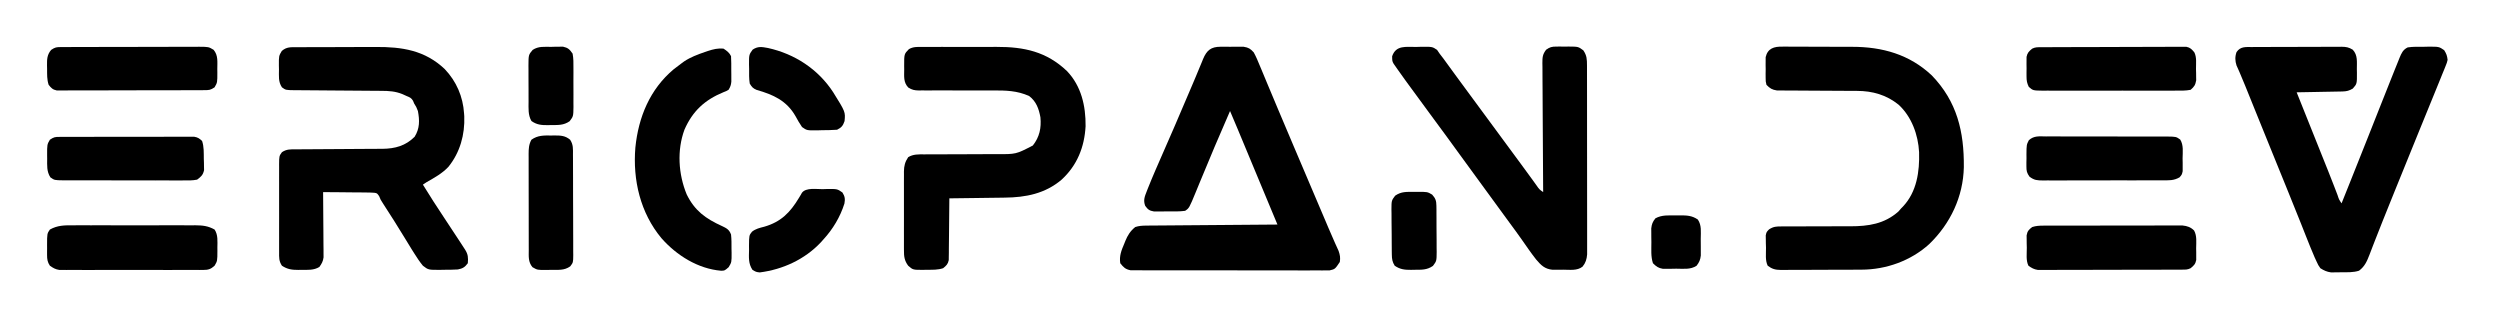 <?xml version="1.0" encoding="UTF-8"?>
<svg version="1.1" xmlns="http://www.w3.org/2000/svg" width="2004" height="252">
<path d="M0 0 C1.56 -0.013 1.56 -0.013 3.152 -0.026 C4.293 -0.025 5.434 -0.024 6.609 -0.023 C7.811 -0.03 9.013 -0.037 10.251 -0.043 C13.549 -0.059 16.846 -0.066 20.144 -0.067 C22.898 -0.069 25.651 -0.076 28.404 -0.083 C34.901 -0.1 41.398 -0.105 47.896 -0.103 C54.596 -0.102 61.295 -0.123 67.995 -0.155 C73.749 -0.181 79.503 -0.192 85.257 -0.19 C88.693 -0.19 92.128 -0.195 95.564 -0.217 C99.397 -0.24 103.23 -0.23 107.063 -0.218 C108.199 -0.23 109.336 -0.241 110.507 -0.252 C118.198 -0.191 118.198 -0.191 122.159 2.174 C125.999 6.624 125.149 12.108 125.153 17.705 C125.165 18.551 125.177 19.397 125.19 20.269 C125.209 28.399 125.209 28.399 122.965 32.267 C119.668 34.466 118.679 34.521 114.848 34.535 C113.79 34.543 112.731 34.552 111.64 34.561 C110.479 34.56 109.318 34.559 108.122 34.558 C106.287 34.568 106.287 34.568 104.416 34.578 C101.06 34.594 97.705 34.601 94.35 34.602 C91.549 34.604 88.748 34.611 85.948 34.618 C79.34 34.635 72.733 34.639 66.126 34.638 C59.309 34.637 52.492 34.658 45.675 34.69 C39.822 34.716 33.97 34.726 28.118 34.725 C24.622 34.725 21.127 34.73 17.631 34.751 C13.733 34.774 9.836 34.765 5.938 34.753 C4.779 34.765 3.62 34.776 2.426 34.787 C1.364 34.779 0.303 34.771 -0.79 34.762 C-2.173 34.764 -2.173 34.764 -3.583 34.765 C-6.815 34.109 -7.993 32.806 -10.035 30.267 C-11.462 25.986 -11.259 21.878 -11.285 17.392 C-11.305 16.494 -11.326 15.595 -11.347 14.67 C-11.376 9.737 -11.348 6.215 -8.035 2.267 C-4.756 0.082 -3.801 0.014 0 0 Z " fill="#000000" transform="translate(49.035,37.733)"/>
<path d="M0 0 C1.269 -0.007 1.269 -0.007 2.563 -0.015 C5.375 -0.03 8.186 -0.036 10.997 -0.042 C12.956 -0.048 14.915 -0.054 16.874 -0.059 C20.993 -0.07 25.113 -0.076 29.232 -0.079 C34.477 -0.085 39.722 -0.109 44.967 -0.137 C49.021 -0.156 53.076 -0.161 57.131 -0.162 C59.062 -0.165 60.993 -0.173 62.924 -0.187 C84.067 -0.321 102.399 2.422 118.345 17.552 C127.689 27.407 132.963 39.582 133.825 53.161 C133.904 54.228 133.904 54.228 133.985 55.317 C134.551 70.086 130.593 84.356 121.263 95.911 C116.274 101.219 110.093 104.586 103.825 108.161 C102.835 108.821 101.845 109.481 100.825 110.161 C106.43 119.263 112.17 128.253 118.126 137.129 C122.136 143.11 126.088 149.125 130.013 155.161 C130.578 156.028 131.143 156.896 131.725 157.789 C132.507 158.994 132.507 158.994 133.306 160.224 C133.769 160.936 134.232 161.649 134.709 162.384 C137.054 166.118 137.207 168.727 136.825 173.161 C134.468 176.36 132.646 177.438 128.825 178.161 C125.203 178.407 121.58 178.392 117.95 178.411 C116.969 178.432 115.988 178.452 114.978 178.474 C105.2 178.526 105.2 178.526 100.825 175.161 C98.209 172 96.012 168.629 93.825 165.161 C93.206 164.179 92.586 163.196 91.948 162.184 C89.97 159.001 88.02 155.802 86.075 152.599 C80.502 143.463 74.826 134.406 68.962 125.454 C66.825 122.161 66.825 122.161 65.798 119.5 C64.107 117.03 64.107 117.03 61.896 116.688 C59.295 116.483 56.735 116.443 54.126 116.454 C53.176 116.439 52.226 116.424 51.247 116.408 C48.21 116.365 45.175 116.357 42.138 116.349 C40.08 116.325 38.022 116.3 35.964 116.272 C30.918 116.209 25.872 116.177 20.825 116.161 C20.832 116.839 20.839 117.517 20.845 118.215 C20.912 125.272 20.957 132.328 20.99 139.385 C21.005 142.019 21.026 144.652 21.052 147.285 C21.088 151.071 21.105 154.856 21.118 158.642 C21.134 159.819 21.149 160.996 21.165 162.209 C21.165 163.31 21.166 164.411 21.166 165.545 C21.172 166.511 21.179 167.477 21.186 168.472 C20.755 171.681 19.71 173.551 17.825 176.161 C13.414 178.88 8.412 178.493 3.388 178.474 C2.554 178.49 1.721 178.506 0.862 178.522 C-4.219 178.526 -7.808 178.043 -12.175 175.161 C-14.67 171.418 -14.456 168.506 -14.434 164.173 C-14.437 163.36 -14.441 162.546 -14.444 161.709 C-14.453 159.017 -14.447 156.325 -14.44 153.634 C-14.442 151.764 -14.444 149.895 -14.446 148.025 C-14.449 144.106 -14.445 140.186 -14.436 136.266 C-14.424 131.241 -14.431 126.216 -14.443 121.191 C-14.45 117.33 -14.448 113.468 -14.442 109.607 C-14.441 107.754 -14.443 105.902 -14.447 104.049 C-14.452 101.459 -14.445 98.869 -14.434 96.279 C-14.438 95.512 -14.442 94.746 -14.446 93.956 C-14.392 87.224 -14.392 87.224 -12.175 84.161 C-8.453 81.68 -5.574 81.868 -1.266 81.874 C-0.058 81.864 -0.058 81.864 1.174 81.853 C2.924 81.84 4.674 81.831 6.424 81.826 C9.199 81.817 11.974 81.797 14.749 81.773 C20.649 81.725 26.55 81.692 32.45 81.661 C39.269 81.625 46.087 81.583 52.905 81.525 C55.628 81.505 58.352 81.497 61.075 81.489 C62.764 81.476 64.452 81.462 66.14 81.448 C67.263 81.45 67.263 81.45 68.408 81.451 C78.537 81.334 86.916 79.07 94.2 71.786 C98.349 65.084 98.236 58.691 96.825 51.161 C95.518 47.792 95.518 47.792 93.825 45.161 C93.516 44.419 93.206 43.676 92.888 42.911 C91.484 40.599 90.329 40.176 87.825 39.161 C86.691 38.646 85.556 38.13 84.388 37.599 C78.743 35.321 73.651 35.008 67.61 34.988 C66.797 34.981 65.983 34.974 65.145 34.967 C63.384 34.953 61.623 34.941 59.862 34.931 C57.076 34.915 54.289 34.892 51.503 34.866 C43.582 34.796 35.662 34.735 27.741 34.684 C22.892 34.653 18.042 34.611 13.193 34.564 C11.346 34.548 9.499 34.536 7.652 34.527 C5.071 34.515 2.491 34.491 -0.089 34.464 C-1.234 34.463 -1.234 34.463 -2.402 34.462 C-9.114 34.37 -9.114 34.37 -12.175 32.161 C-15.207 27.613 -14.543 23.137 -14.55 17.786 C-14.574 16.745 -14.599 15.703 -14.624 14.63 C-14.653 6.959 -14.653 6.959 -12.276 2.997 C-8.392 -0.396 -4.939 0.007 0 0 Z " fill="#000000" transform="translate(238.175,37.839)"/>
<path d="M0 0 C1.634 -0.049 1.634 -0.049 3.301 -0.1 C4.881 -0.11 4.881 -0.11 6.492 -0.121 C7.452 -0.135 8.413 -0.148 9.402 -0.162 C13.47 0.734 14.758 1.997 17.125 5.438 C17.86 9.262 17.826 13.022 17.789 16.906 C17.794 18.019 17.799 19.132 17.804 20.279 C17.807 22.629 17.798 24.98 17.777 27.33 C17.75 30.925 17.777 34.518 17.809 38.113 C17.805 40.398 17.799 42.684 17.789 44.969 C17.799 46.043 17.809 47.117 17.82 48.224 C17.703 55.663 17.703 55.663 14.771 59.592 C9.913 62.981 5.508 62.653 -0.188 62.688 C-1.03 62.708 -1.872 62.729 -2.74 62.75 C-7.822 62.782 -11.593 62.491 -15.875 59.438 C-18.684 54.626 -18.181 49.241 -18.176 43.844 C-18.18 42.819 -18.184 41.795 -18.189 40.74 C-18.194 38.578 -18.195 36.416 -18.191 34.254 C-18.188 30.949 -18.211 27.645 -18.236 24.34 C-18.239 22.237 -18.239 20.134 -18.238 18.031 C-18.247 17.045 -18.257 16.058 -18.266 15.042 C-18.208 6.367 -18.208 6.367 -14.875 2.438 C-10.226 -0.662 -5.47 0.029 0 0 Z " fill="#000000" transform="translate(441.875,37.562)"/>
<path d="M0 0 C21.441 4.733 40.214 16.99 52.25 35.461 C62.082 51.239 62.082 51.239 61.375 58.586 C60.094 62.348 58.87 63.776 55.375 65.523 C51.278 65.847 47.171 65.848 43.062 65.898 C41.35 65.955 41.35 65.955 39.604 66.012 C31.2 66.1 31.2 66.1 27.289 63.367 C25.372 60.52 23.654 57.69 22.062 54.648 C15.015 42.27 4.264 37.382 -9.059 33.613 C-12.096 32.323 -12.937 31.327 -14.625 28.523 C-15.269 24.568 -15.134 20.588 -15.125 16.586 C-15.153 15.501 -15.182 14.416 -15.211 13.299 C-15.23 5.357 -15.23 5.357 -12.285 1.301 C-8.029 -1.543 -4.892 -0.888 0 0 Z " fill="#000000" transform="translate(615.625,38.477)"/>
<path d="M0 0 C0.807 -0.005 1.614 -0.011 2.446 -0.016 C5.117 -0.029 7.787 -0.02 10.458 -0.01 C12.324 -0.012 14.19 -0.015 16.057 -0.019 C19.976 -0.023 23.895 -0.017 27.814 -0.003 C32.801 0.014 37.788 0.004 42.775 -0.014 C46.636 -0.025 50.496 -0.021 54.357 -0.013 C56.193 -0.011 58.03 -0.014 59.866 -0.021 C81.866 -0.087 99.837 3.742 116.215 19.326 C127.705 31.293 131.362 47.313 131.172 63.576 C130.265 80.283 124.391 94.965 111.965 106.388 C98.786 117.609 83.195 120.644 66.399 120.802 C65.124 120.822 63.85 120.841 62.536 120.861 C59.178 120.91 55.819 120.952 52.461 120.989 C49.021 121.029 45.582 121.08 42.143 121.13 C35.417 121.226 28.691 121.311 21.965 121.388 C21.962 122.031 21.958 122.673 21.954 123.335 C21.912 130.019 21.843 136.702 21.758 143.385 C21.73 145.88 21.708 148.375 21.694 150.87 C21.673 154.454 21.626 158.038 21.575 161.623 C21.573 163.298 21.573 163.298 21.571 165.007 C21.551 166.048 21.532 167.088 21.511 168.161 C21.498 169.533 21.498 169.533 21.484 170.933 C20.803 174.156 19.499 175.346 16.965 177.388 C12.684 178.815 8.576 178.613 4.09 178.638 C2.743 178.669 2.743 178.669 1.368 178.701 C-7.189 178.751 -7.189 178.751 -11.035 175.388 C-14.075 171.319 -14.467 167.871 -14.423 162.939 C-14.428 162.207 -14.433 161.474 -14.439 160.72 C-14.452 158.308 -14.443 155.897 -14.433 153.486 C-14.435 151.803 -14.438 150.121 -14.442 148.439 C-14.446 144.916 -14.44 141.393 -14.426 137.87 C-14.409 133.363 -14.419 128.856 -14.436 124.349 C-14.447 120.876 -14.444 117.402 -14.436 113.929 C-14.434 112.267 -14.437 110.606 -14.444 108.945 C-14.451 106.618 -14.44 104.293 -14.423 101.967 C-14.429 101.285 -14.435 100.604 -14.441 99.902 C-14.381 95.36 -13.582 92.165 -11.035 88.388 C-7.012 85.894 -2.7 86.107 1.902 86.133 C3.078 86.127 3.078 86.127 4.279 86.122 C5.977 86.115 7.676 86.112 9.374 86.114 C12.07 86.115 14.766 86.102 17.462 86.085 C25.125 86.039 32.788 86.014 40.451 86.007 C45.145 86.002 49.839 85.978 54.532 85.942 C56.313 85.932 58.094 85.93 59.875 85.935 C75.382 86.035 75.382 86.035 88.903 79.013 C94.257 72.199 95.784 64.959 94.965 56.388 C93.699 49.55 91.613 43.692 85.965 39.388 C76.448 35.021 67.003 34.833 56.743 34.902 C54.094 34.92 51.446 34.912 48.796 34.898 C43.186 34.873 37.576 34.878 31.965 34.888 C25.43 34.9 18.895 34.899 12.36 34.864 C9.756 34.857 7.152 34.874 4.548 34.891 C2.953 34.886 1.357 34.879 -0.238 34.871 C-0.957 34.882 -1.676 34.893 -2.417 34.905 C-5.965 34.862 -7.93 34.454 -10.959 32.546 C-14.991 28.355 -14.218 23.476 -14.222 18.013 C-14.234 17.162 -14.247 16.312 -14.259 15.435 C-14.282 5.68 -14.282 5.68 -10.459 1.782 C-7.043 -0.182 -3.834 -0.031 0 0 Z " fill="#000000" transform="translate(739.035,37.612)"/>
<path d="M0 0 C1.837 -0.008 1.837 -0.008 3.711 -0.016 C5.617 0.008 5.617 0.008 7.562 0.031 C8.834 0.016 10.105 0 11.414 -0.016 C12.639 -0.01 13.863 -0.005 15.125 0 C16.798 0.007 16.798 0.007 18.504 0.014 C22.484 0.687 23.824 1.533 26.562 4.531 C28.445 7.936 29.907 11.484 31.379 15.082 C31.828 16.147 32.277 17.212 32.739 18.309 C34.214 21.815 35.669 25.329 37.125 28.844 C38.155 31.3 39.185 33.756 40.218 36.211 C42.065 40.605 43.907 45 45.743 49.399 C49.956 59.493 54.239 69.558 58.534 79.618 C60.564 84.376 62.588 89.138 64.613 93.898 C65.425 95.807 66.237 97.716 67.049 99.624 C69.252 104.802 71.455 109.979 73.657 115.157 C75.479 119.439 77.301 123.721 79.122 128.003 C80.396 130.996 81.669 133.989 82.942 136.982 C83.338 137.912 83.734 138.842 84.142 139.801 C84.906 141.597 85.668 143.394 86.429 145.191 C88.072 149.064 89.729 152.927 91.462 156.761 C91.747 157.4 92.032 158.039 92.326 158.697 C93.066 160.347 93.818 161.992 94.571 163.636 C95.709 166.96 96.102 169.047 95.562 172.531 C91.735 178.255 91.735 178.255 87.369 179.284 C85.549 179.285 85.549 179.285 83.693 179.286 C83.014 179.295 82.336 179.304 81.636 179.313 C79.369 179.334 77.104 179.313 74.836 179.292 C73.208 179.298 71.58 179.307 69.952 179.319 C65.534 179.342 61.117 179.327 56.7 179.304 C52.076 179.285 47.453 179.297 42.83 179.303 C35.065 179.31 27.301 179.291 19.537 179.259 C10.561 179.221 1.586 179.223 -7.39 179.246 C-16.025 179.267 -24.66 179.259 -33.296 179.239 C-36.97 179.231 -40.645 179.233 -44.319 179.243 C-48.647 179.254 -52.973 179.24 -57.301 179.207 C-58.889 179.198 -60.477 179.199 -62.064 179.208 C-64.233 179.219 -66.399 179.2 -68.568 179.173 C-69.781 179.17 -70.994 179.167 -72.244 179.163 C-76.365 178.348 -77.866 176.79 -80.438 173.531 C-81.347 167.712 -79.493 163.163 -77.25 157.906 C-76.958 157.169 -76.666 156.432 -76.365 155.672 C-74.439 151.049 -72.409 147.755 -68.438 144.531 C-65.525 143.567 -62.835 143.397 -59.78 143.373 C-58.384 143.358 -58.384 143.358 -56.959 143.343 C-55.945 143.338 -54.931 143.332 -53.886 143.326 C-52.276 143.311 -52.276 143.311 -50.633 143.296 C-47.083 143.264 -43.534 143.24 -39.984 143.215 C-37.524 143.194 -35.063 143.173 -32.603 143.152 C-26.126 143.097 -19.648 143.047 -13.171 142.999 C-6.562 142.949 0.047 142.893 6.656 142.838 C19.625 142.73 32.594 142.629 45.562 142.531 C44.965 141.098 44.965 141.098 44.356 139.636 C42.482 135.139 40.608 130.642 38.734 126.145 C38.393 125.326 38.053 124.508 37.701 123.665 C33.409 113.365 29.118 103.063 24.828 92.762 C23.569 89.739 22.31 86.715 21.051 83.692 C20.204 81.658 19.357 79.624 18.51 77.59 C17.241 74.543 15.972 71.496 14.703 68.449 C14.141 67.098 14.141 67.098 13.567 65.719 C11.592 60.978 9.595 56.248 7.562 51.531 C-0.798 70.57 -8.884 89.71 -16.787 108.943 C-17.14 109.801 -17.494 110.659 -17.858 111.542 C-18.52 113.15 -19.18 114.758 -19.838 116.367 C-25.18 129.33 -25.18 129.33 -28.438 131.531 C-33.053 132.186 -37.718 131.994 -42.375 131.969 C-43.663 131.989 -44.952 132.009 -46.279 132.029 C-47.516 132.029 -48.753 132.028 -50.027 132.027 C-51.16 132.029 -52.293 132.031 -53.461 132.033 C-57.123 131.416 -58.267 130.511 -60.438 127.531 C-62.14 123.079 -60.881 120.131 -59.188 115.809 C-58.787 114.784 -58.787 114.784 -58.379 113.738 C-54.484 103.91 -50.195 94.238 -45.954 84.555 C-43.377 78.673 -40.814 72.786 -38.25 66.898 C-37.746 65.741 -37.241 64.584 -36.722 63.392 C-32.03 52.619 -27.423 41.811 -22.863 30.981 C-21.892 28.677 -20.917 26.375 -19.938 24.076 C-18.835 21.47 -17.755 18.86 -16.688 16.241 C-16.084 14.792 -15.48 13.343 -14.875 11.895 C-14.606 11.22 -14.337 10.545 -14.06 9.849 C-11.07 2.775 -7.681 0.031 0 0 Z " fill="#000000" transform="translate(978.438,37.469)"/>
<path d="M0 0 C1.237 -0.037 2.474 -0.075 3.748 -0.113 C12.829 -0.202 12.829 -0.202 16.641 2.359 C17.316 3.355 17.992 4.35 18.688 5.375 C19.705 6.702 20.725 8.027 21.746 9.352 C22.877 10.898 24.003 12.448 25.125 14 C26.374 15.711 27.622 17.422 28.871 19.133 C29.822 20.44 29.822 20.44 30.792 21.774 C33.741 25.82 36.715 29.847 39.688 33.875 C40.854 35.458 42.021 37.042 43.188 38.625 C43.765 39.409 44.343 40.193 44.938 41 C51.354 49.708 57.771 58.417 64.188 67.125 C65.054 68.301 65.054 68.301 65.938 69.501 C67.102 71.081 68.267 72.661 69.431 74.241 C72.384 78.25 75.338 82.258 78.293 86.266 C78.887 87.071 79.481 87.877 80.093 88.708 C81.269 90.303 82.445 91.897 83.622 93.492 C86.411 97.272 89.189 101.06 91.941 104.867 C92.448 105.566 92.955 106.265 93.478 106.985 C94.426 108.295 95.372 109.606 96.313 110.921 C98.546 114.148 98.546 114.148 101.688 116.375 C101.683 115.808 101.678 115.24 101.674 114.655 C101.563 100.842 101.481 87.03 101.428 73.216 C101.402 66.536 101.367 59.856 101.31 53.177 C101.256 46.732 101.226 40.287 101.213 33.842 C101.204 31.381 101.186 28.921 101.159 26.46 C101.123 23.017 101.118 19.575 101.12 16.132 C101.102 15.112 101.084 14.092 101.065 13.041 C101.1 8.313 101.133 6.108 104.055 2.243 C107.065 0.107 108.591 -0.267 112.25 -0.289 C113.294 -0.296 114.338 -0.302 115.414 -0.309 C116.494 -0.289 117.575 -0.27 118.688 -0.25 C120.308 -0.279 120.308 -0.279 121.961 -0.309 C129.827 -0.26 129.827 -0.26 133.875 2.727 C136.707 6.865 136.814 9.906 136.821 14.814 C136.823 15.471 136.826 16.127 136.828 16.804 C136.834 19.008 136.834 21.212 136.833 23.416 C136.836 24.994 136.839 26.573 136.843 28.151 C136.852 32.442 136.854 36.734 136.855 41.025 C136.856 44.606 136.859 48.187 136.863 51.768 C136.871 60.217 136.874 68.665 136.873 77.113 C136.872 85.831 136.883 94.549 136.899 103.266 C136.912 110.748 136.917 118.23 136.916 125.712 C136.916 130.182 136.919 134.652 136.93 139.122 C136.939 143.326 136.939 147.53 136.932 151.734 C136.931 153.276 136.933 154.819 136.939 156.362 C136.947 158.469 136.942 160.575 136.935 162.682 C136.935 163.86 136.936 165.039 136.936 166.254 C136.624 170.171 135.754 173.077 133.25 176.125 C128.959 179.558 123 178.559 117.812 178.562 C116.819 178.575 115.825 178.587 114.801 178.6 C113.838 178.602 112.875 178.603 111.883 178.605 C111.006 178.61 110.13 178.614 109.227 178.618 C102.912 178.014 99.971 174.976 96.035 170.363 C92.135 165.399 88.56 160.216 84.957 155.035 C81.637 150.274 78.206 145.6 74.75 140.938 C70.189 134.778 65.664 128.596 61.188 122.375 C56.727 116.178 52.225 110.015 47.688 103.875 C43.15 97.735 38.648 91.571 34.188 85.375 C27.428 75.987 20.563 66.678 13.688 57.375 C6.654 47.858 -0.369 38.334 -7.312 28.75 C-7.828 28.04 -8.344 27.331 -8.875 26.599 C-10.368 24.534 -11.843 22.457 -13.312 20.375 C-13.875 19.588 -14.438 18.8 -15.017 17.989 C-15.842 16.803 -15.842 16.803 -16.684 15.594 C-17.437 14.522 -17.437 14.522 -18.205 13.428 C-19.312 11.375 -19.312 11.375 -19.375 7.5 C-16.266 -1.646 -8.25 0.094 0 0 Z " fill="#000000" transform="translate(1135.312,37.625)"/>
<path d="M0 0 C0.759 -0.006 1.517 -0.011 2.299 -0.017 C4.802 -0.029 7.304 -0.004 9.807 0.021 C11.56 0.023 13.313 0.023 15.066 0.021 C18.744 0.023 22.421 0.042 26.099 0.073 C30.775 0.113 35.451 0.117 40.128 0.11 C43.753 0.107 47.378 0.119 51.003 0.136 C52.724 0.143 54.446 0.146 56.168 0.145 C80.223 0.163 101.907 6.205 119.838 23.057 C140.077 43.999 145.791 68.131 145.522 96.654 C145.012 120.273 134.738 141.917 117.8 158.263 C103.029 171.677 83.251 178.745 63.435 178.776 C62.682 178.781 61.928 178.786 61.151 178.791 C58.681 178.806 56.211 178.813 53.74 178.818 C52.893 178.821 52.045 178.824 51.171 178.827 C46.691 178.842 42.212 178.851 37.732 178.855 C33.111 178.861 28.49 178.885 23.869 178.913 C20.307 178.932 16.745 178.937 13.183 178.939 C11.479 178.942 9.775 178.95 8.071 178.963 C5.689 178.98 3.309 178.978 0.927 178.972 C0.227 178.981 -0.473 178.99 -1.195 179 C-5.522 178.963 -8.244 178.262 -11.689 175.615 C-13.804 171.386 -13.007 165.887 -13.064 161.24 C-13.102 160.09 -13.139 158.941 -13.177 157.756 C-13.189 156.65 -13.201 155.544 -13.213 154.404 C-13.242 152.884 -13.242 152.884 -13.273 151.333 C-12.689 148.615 -12.689 148.615 -10.606 146.477 C-6.957 144.148 -4.753 144.116 -0.443 144.117 C0.268 144.111 0.98 144.106 1.713 144.1 C3.252 144.091 4.792 144.091 6.332 144.099 C8.781 144.111 11.229 144.1 13.678 144.083 C18.007 144.056 22.335 144.05 26.664 144.052 C33.562 144.054 40.46 144.04 47.358 143.996 C49.75 143.987 52.14 143.995 54.531 144.005 C69.04 143.986 81.824 142.137 93.061 132.178 C93.803 131.332 94.546 130.486 95.311 129.615 C95.79 129.127 96.27 128.638 96.764 128.135 C107.843 116.357 110.101 100.121 109.658 84.6 C108.917 70.698 103.71 56.241 93.311 46.615 C83.488 38.641 72.333 35.507 59.824 35.473 C59.1 35.47 58.375 35.466 57.629 35.463 C56.066 35.456 54.503 35.45 52.94 35.447 C50.463 35.439 47.988 35.424 45.511 35.405 C38.475 35.353 31.439 35.305 24.402 35.289 C20.089 35.279 15.777 35.25 11.465 35.208 C9.825 35.196 8.186 35.191 6.546 35.193 C4.253 35.195 1.961 35.173 -0.332 35.145 C-1.635 35.139 -2.938 35.134 -4.281 35.127 C-8.243 34.532 -9.915 33.46 -12.689 30.615 C-13.336 27.946 -13.336 27.946 -13.353 24.932 C-13.36 23.839 -13.366 22.747 -13.373 21.621 C-13.353 20.485 -13.334 19.348 -13.314 18.178 C-13.334 17.045 -13.353 15.913 -13.373 14.746 C-13.366 13.652 -13.36 12.559 -13.353 11.432 C-13.348 10.436 -13.342 9.44 -13.336 8.414 C-11.698 1.329 -6.54 -0.123 0 0 Z " fill="#000000" transform="translate(1428.689,37.385)"/>
<path d="M0 0 C1.04 -0.007 2.081 -0.014 3.152 -0.022 C4.299 -0.024 5.445 -0.027 6.625 -0.03 C7.829 -0.036 9.032 -0.043 10.272 -0.05 C13.578 -0.066 16.883 -0.078 20.189 -0.086 C22.254 -0.091 24.319 -0.097 26.383 -0.103 C32.842 -0.123 39.3 -0.137 45.759 -0.145 C53.218 -0.155 60.676 -0.181 68.134 -0.222 C73.898 -0.252 79.661 -0.267 85.424 -0.27 C88.867 -0.272 92.31 -0.281 95.753 -0.306 C99.593 -0.334 103.433 -0.33 107.274 -0.323 C108.416 -0.336 109.558 -0.348 110.734 -0.362 C111.78 -0.355 112.826 -0.348 113.904 -0.341 C114.812 -0.343 115.72 -0.345 116.656 -0.348 C119.845 0.304 121.029 1.679 123.079 4.147 C125.066 8.121 124.351 13.09 124.391 17.46 C124.42 18.506 124.449 19.552 124.479 20.63 C124.488 21.642 124.496 22.655 124.505 23.698 C124.527 25.085 124.527 25.085 124.549 26.5 C123.874 30.302 123.027 31.576 120.079 34.147 C116.076 34.928 112.097 34.829 108.03 34.794 C106.797 34.803 105.564 34.812 104.294 34.821 C100.916 34.839 97.539 34.835 94.16 34.819 C90.624 34.806 87.088 34.818 83.551 34.826 C77.613 34.835 71.675 34.823 65.737 34.799 C58.872 34.772 52.009 34.781 45.144 34.808 C39.249 34.831 33.355 34.834 27.46 34.821 C23.94 34.813 20.42 34.812 16.899 34.829 C12.975 34.846 9.052 34.822 5.128 34.794 C3.961 34.804 2.794 34.814 1.592 34.825 C-6.263 34.721 -6.263 34.721 -9.642 31.776 C-11.084 28.813 -11.437 26.837 -11.452 23.55 C-11.458 22.501 -11.463 21.452 -11.468 20.372 C-11.453 19.287 -11.437 18.202 -11.421 17.085 C-11.437 15.996 -11.452 14.907 -11.468 13.786 C-11.463 12.738 -11.458 11.691 -11.452 10.612 C-11.448 9.659 -11.443 8.707 -11.439 7.725 C-10.777 4.43 -9.481 3.254 -6.921 1.147 C-4.44 -0.094 -2.777 0.013 0 0 Z " fill="#000000" transform="translate(1635.921,37.853)"/>
<path d="M0 0 C0.831 -0.007 1.662 -0.013 2.519 -0.02 C5.271 -0.039 8.022 -0.043 10.774 -0.045 C12.686 -0.052 14.598 -0.059 16.51 -0.066 C20.519 -0.078 24.529 -0.081 28.539 -0.08 C33.676 -0.08 38.813 -0.107 43.95 -0.142 C47.9 -0.164 51.849 -0.168 55.799 -0.167 C57.693 -0.169 59.587 -0.178 61.48 -0.194 C64.131 -0.213 66.78 -0.207 69.43 -0.195 C70.211 -0.207 70.993 -0.218 71.798 -0.229 C75.485 -0.187 77.649 0.169 80.808 2.133 C84.952 6.523 84.064 11.98 84.094 17.666 C84.115 18.612 84.135 19.558 84.157 20.533 C84.207 29.488 84.207 29.488 80.844 33.291 C78.025 34.976 75.895 35.549 72.626 35.609 C71.396 35.639 71.396 35.639 70.14 35.67 C68.826 35.687 68.826 35.687 67.485 35.705 C66.58 35.724 65.676 35.743 64.744 35.763 C61.861 35.823 58.978 35.869 56.094 35.916 C54.137 35.954 52.18 35.993 50.223 36.033 C45.43 36.129 40.637 36.213 35.844 36.291 C36.179 37.128 36.515 37.965 36.86 38.827 C40.052 46.797 43.243 54.768 46.434 62.739 C48.073 66.834 49.713 70.93 51.353 75.025 C52.943 78.993 54.531 82.962 56.119 86.93 C56.719 88.428 57.318 89.926 57.919 91.424 C58.773 93.556 59.626 95.688 60.479 97.821 C60.889 98.845 60.889 98.845 61.307 99.89 C62.823 103.692 64.317 107.503 65.79 111.322 C66.11 112.153 66.431 112.983 66.761 113.838 C67.381 115.448 67.999 117.059 68.614 118.671 C69.779 122.248 69.779 122.248 71.844 125.291 C73.992 119.937 76.137 114.583 78.282 109.228 C78.623 108.376 78.964 107.524 79.316 106.647 C84.021 94.894 88.704 83.133 93.365 71.362 C94.194 69.269 95.023 67.176 95.852 65.083 C99.162 56.729 99.162 56.729 102.467 48.373 C105.467 40.779 108.479 33.19 111.515 25.611 C112.371 23.472 113.225 21.331 114.076 19.189 C115.153 16.484 116.246 13.787 117.344 11.091 C117.646 10.326 117.948 9.56 118.26 8.772 C119.84 4.952 121.034 2.136 124.844 0.291 C129.132 -0.362 133.449 -0.219 137.782 -0.209 C139.552 -0.252 139.552 -0.252 141.358 -0.295 C149.956 -0.315 149.956 -0.315 154.098 2.509 C155.883 5.353 156.48 6.992 156.844 10.291 C156.265 12.651 156.265 12.651 155.239 15.181 C154.646 16.669 154.646 16.669 154.041 18.188 C153.584 19.294 153.127 20.401 152.657 21.541 C152.17 22.748 151.684 23.956 151.183 25.2 C149.747 28.762 148.293 32.316 146.836 35.869 C145.424 39.317 144.018 42.769 142.613 46.22 C139.758 53.227 136.9 60.232 134.035 67.234 C127.762 82.565 121.535 97.913 115.338 113.275 C113.857 116.946 112.374 120.616 110.891 124.286 C106.846 134.302 102.811 144.32 98.899 154.388 C98.34 155.818 97.782 157.247 97.223 158.677 C96.26 161.141 95.315 163.611 94.379 166.086 C92.258 171.529 90.591 175.742 85.844 179.291 C81.173 180.806 76.329 180.514 71.469 180.541 C70.069 180.571 70.069 180.571 68.641 180.603 C67.731 180.608 66.821 180.613 65.883 180.619 C65.06 180.628 64.237 180.637 63.39 180.647 C59.999 180.172 57.74 179.117 54.844 177.291 C53.137 174.845 53.137 174.845 51.809 171.943 C51.313 170.868 50.816 169.792 50.305 168.685 C47.906 163.11 45.616 157.505 43.407 151.853 C42.629 149.883 41.849 147.914 41.068 145.944 C40.519 144.558 39.97 143.171 39.422 141.784 C36.134 133.474 32.77 125.195 29.407 116.916 C28.764 115.332 28.121 113.748 27.479 112.165 C24.521 104.876 21.559 97.589 18.598 90.302 C18.338 89.663 18.079 89.024 17.811 88.366 C16.253 84.532 16.253 84.532 14.695 80.699 C11.266 72.263 7.844 63.823 4.43 55.38 C4.05 54.441 3.67 53.502 3.279 52.534 C1.407 47.907 -0.463 43.279 -2.333 38.651 C-2.68 37.794 -3.026 36.937 -3.383 36.054 C-4.057 34.388 -4.729 32.722 -5.4 31.056 C-6.813 27.553 -8.241 24.061 -9.765 20.605 C-10.224 19.558 -10.683 18.51 -11.156 17.431 C-11.548 16.565 -11.94 15.699 -12.343 14.807 C-13.546 11.082 -13.677 7.735 -12.343 4.041 C-9.214 -0.571 -4.988 -0.006 0 0 Z " fill="#000000" transform="translate(1805.156,37.709)"/>
<path d="M0 0 C2.7 1.8 4.542 3.084 6 6 C6.242 9.786 6.185 13.582 6.188 17.375 C6.2 18.429 6.212 19.484 6.225 20.57 C6.227 21.586 6.228 22.602 6.23 23.648 C6.235 24.578 6.239 25.508 6.243 26.466 C5.987 29.138 5.431 30.745 4 33 C2.188 34.055 2.188 34.055 0 34.875 C-14.999 41.048 -24.743 49.935 -31.312 64.875 C-37.447 81.487 -36.224 100.652 -29.543 116.855 C-23.123 129.94 -14.31 136.266 -1.459 142.11 C2.399 143.922 4.525 144.968 6 149 C6.444 152.801 6.37 156.613 6.375 160.438 C6.399 161.475 6.424 162.512 6.449 163.58 C6.479 171.203 6.479 171.203 4.102 175.16 C0.867 177.992 0.867 177.992 -1.996 178.02 C-20.537 176.447 -37.61 165.738 -49.758 151.965 C-66.733 131.59 -72.853 105.323 -70.688 79.234 C-68.219 54.849 -59.03 32.51 -39.938 16.5 C-37.981 14.971 -36.003 13.468 -34 12 C-33.225 11.428 -32.451 10.855 -31.652 10.266 C-26.375 6.754 -20.713 4.661 -14.75 2.625 C-13.981 2.362 -13.212 2.098 -12.419 1.827 C-8.185 0.46 -4.502 -0.482 0 0 Z " fill="#000000" transform="translate(580,39)"/>
<path d="M0 0 C0.885 -0.012 1.77 -0.023 2.682 -0.035 C7.554 -0.013 11.034 0.133 14.938 3.375 C17.593 7.358 17.233 10.839 17.228 15.465 C17.235 16.395 17.241 17.325 17.248 18.284 C17.267 21.365 17.271 24.446 17.273 27.527 C17.28 29.666 17.287 31.804 17.294 33.943 C17.306 38.428 17.309 42.912 17.308 47.397 C17.308 53.149 17.335 58.9 17.37 64.651 C17.392 69.069 17.396 73.486 17.395 77.903 C17.397 80.024 17.406 82.144 17.422 84.265 C17.441 87.229 17.435 90.192 17.423 93.156 C17.435 94.035 17.446 94.913 17.457 95.818 C17.396 101.771 17.396 101.771 15.032 104.889 C10.207 108.313 5.382 107.635 -0.375 107.688 C-1.944 107.731 -1.944 107.731 -3.545 107.775 C-11.26 107.839 -11.26 107.839 -15.23 105.543 C-18.767 101.358 -18.211 96.867 -18.208 91.668 C-18.211 90.779 -18.214 89.889 -18.218 88.972 C-18.227 86.026 -18.229 83.079 -18.23 80.133 C-18.234 78.086 -18.237 76.04 -18.241 73.994 C-18.247 69.701 -18.248 65.409 -18.248 61.117 C-18.248 55.616 -18.261 50.116 -18.279 44.616 C-18.29 40.389 -18.292 36.161 -18.291 31.933 C-18.292 29.906 -18.297 27.878 -18.305 25.85 C-18.314 23.013 -18.311 20.177 -18.305 17.34 C-18.311 16.503 -18.317 15.665 -18.322 14.802 C-18.3 10.584 -18.166 7.157 -16.062 3.375 C-11.004 -0.251 -5.977 -0.079 0 0 Z " fill="#000000" transform="translate(442.062,108.625)"/>
<path d="M0 0 C0.966 -0.007 1.932 -0.014 2.927 -0.021 C3.985 -0.019 5.044 -0.017 6.134 -0.014 C7.808 -0.022 7.808 -0.022 9.515 -0.029 C13.213 -0.043 16.911 -0.042 20.609 -0.04 C23.173 -0.044 25.738 -0.048 28.302 -0.053 C33.682 -0.061 39.061 -0.06 44.44 -0.055 C50.657 -0.049 56.874 -0.061 63.092 -0.083 C69.073 -0.102 75.055 -0.105 81.037 -0.102 C83.582 -0.102 86.127 -0.108 88.672 -0.118 C92.227 -0.13 95.782 -0.123 99.337 -0.112 C100.393 -0.119 101.45 -0.127 102.538 -0.135 C103.507 -0.128 104.475 -0.121 105.474 -0.114 C106.314 -0.114 107.155 -0.114 108.02 -0.114 C110.861 0.353 112.221 1.295 114.3 3.261 C115.869 7.966 115.609 12.707 115.675 17.636 C115.731 19.198 115.731 19.198 115.789 20.792 C115.8 21.8 115.812 22.808 115.824 23.847 C115.853 25.224 115.853 25.224 115.884 26.629 C115.008 30.58 113.536 31.825 110.3 34.261 C106.617 35.006 102.986 34.933 99.24 34.892 C98.124 34.899 97.008 34.906 95.858 34.913 C92.17 34.93 88.484 34.911 84.796 34.89 C82.235 34.89 79.673 34.893 77.112 34.897 C71.744 34.9 66.377 34.886 61.01 34.858 C54.807 34.826 48.605 34.826 42.402 34.843 C36.43 34.859 30.458 34.852 24.486 34.835 C21.947 34.83 19.407 34.83 16.868 34.836 C13.322 34.842 9.777 34.822 6.232 34.794 C4.652 34.804 4.652 34.804 3.04 34.814 C-4.047 34.721 -4.047 34.721 -7.32 32.415 C-10.383 27.632 -9.883 22.861 -9.887 17.386 C-9.899 16.487 -9.912 15.589 -9.924 14.663 C-9.943 6.062 -9.943 6.062 -7.7 2.261 C-4.496 0.125 -3.679 0.009 0 0 Z " fill="#000000" transform="translate(47.7,109.739)"/>
<path d="M0 0 C1.126 -0.007 2.251 -0.014 3.411 -0.022 C7.136 -0.039 10.861 -0.019 14.586 0.002 C17.171 0.001 19.757 -0.001 22.342 -0.005 C27.763 -0.008 33.183 0.006 38.604 0.034 C44.868 0.066 51.132 0.066 57.396 0.049 C63.426 0.033 69.455 0.04 75.484 0.057 C78.049 0.062 80.613 0.062 83.178 0.055 C86.759 0.05 90.34 0.07 93.922 0.098 C95.518 0.088 95.518 0.088 97.146 0.078 C104.304 0.171 104.304 0.171 107.618 2.491 C110.438 6.985 109.571 12.493 109.523 17.631 C109.559 19.414 109.559 19.414 109.596 21.233 C109.594 22.375 109.592 23.517 109.59 24.694 C109.591 25.736 109.591 26.779 109.592 27.854 C108.961 30.631 108.961 30.631 107.106 32.771 C102.468 35.514 98.305 35.198 93.008 35.165 C91.351 35.177 91.351 35.177 89.661 35.191 C86.01 35.213 82.361 35.207 78.711 35.198 C76.174 35.203 73.637 35.209 71.101 35.216 C65.784 35.227 60.468 35.222 55.152 35.208 C49.012 35.191 42.873 35.206 36.733 35.239 C30.818 35.269 24.904 35.271 18.989 35.261 C16.476 35.26 13.962 35.267 11.449 35.282 C7.937 35.299 4.426 35.285 0.914 35.262 C-0.126 35.274 -1.166 35.286 -2.238 35.298 C-7.004 35.235 -9.287 35.198 -13.184 32.26 C-15.311 29.245 -15.671 27.726 -15.668 24.069 C-15.67 23.024 -15.672 21.98 -15.674 20.905 C-15.65 19.824 -15.626 18.744 -15.602 17.631 C-15.613 16.551 -15.623 15.471 -15.635 14.358 C-15.563 6.657 -15.563 6.657 -13.696 3.002 C-9.536 -0.71 -5.396 -0.059 0 0 Z " fill="#000000" transform="translate(1640.039,109.369)"/>
<path d="M0 0 C1.705 -0.056 1.705 -0.056 3.445 -0.113 C11.8 -0.202 11.8 -0.202 15.895 2.66 C17.901 5.808 18.174 7.852 17.523 11.523 C14.13 22.295 8.244 32.089 0.625 40.375 C-0.062 41.142 -0.749 41.909 -1.457 42.699 C-14.272 56.299 -31.919 64.421 -50.402 66.758 C-53.375 66.375 -53.375 66.375 -56.215 64.66 C-59.552 59.585 -59.063 54.75 -58.938 48.812 C-58.948 47.676 -58.959 46.54 -58.971 45.369 C-58.897 37.03 -58.897 37.03 -56.559 34.095 C-53.587 31.754 -50.408 31.039 -46.812 30.125 C-33.382 26.278 -26.021 18.77 -18.945 6.996 C-18.51 6.276 -18.074 5.555 -17.625 4.812 C-17.259 4.172 -16.893 3.531 -16.516 2.871 C-13.246 -1.417 -4.831 0.06 0 0 Z " fill="#000000" transform="translate(659.375,151.625)"/>
<path d="M0 0 C1.276 -0.018 1.276 -0.018 2.578 -0.037 C10.845 -0.056 10.845 -0.056 14.625 2.188 C17.343 5.182 18.006 7.136 18.045 11.152 C18.061 12.137 18.077 13.121 18.093 14.136 C18.093 15.193 18.094 16.25 18.094 17.34 C18.105 18.978 18.105 18.978 18.117 20.65 C18.128 22.959 18.13 25.268 18.126 27.577 C18.125 31.109 18.167 34.638 18.211 38.17 C18.216 40.414 18.219 42.658 18.219 44.902 C18.243 46.485 18.243 46.485 18.268 48.1 C18.199 55.419 18.199 55.419 15.275 59.33 C10.418 62.734 6.014 62.403 0.312 62.438 C-0.53 62.458 -1.372 62.479 -2.24 62.5 C-7.343 62.532 -11.032 62.177 -15.375 59.188 C-17.269 56.187 -17.637 53.831 -17.681 50.315 C-17.697 49.35 -17.713 48.386 -17.73 47.392 C-17.735 46.356 -17.741 45.321 -17.746 44.254 C-17.755 43.184 -17.764 42.114 -17.773 41.011 C-17.788 38.749 -17.797 36.487 -17.801 34.225 C-17.812 30.766 -17.862 27.309 -17.912 23.85 C-17.922 21.651 -17.929 19.452 -17.934 17.254 C-17.953 16.22 -17.973 15.187 -17.993 14.122 C-17.948 6.951 -17.948 6.951 -15.028 3.058 C-10.146 -0.385 -5.736 0.004 0 0 Z " fill="#000000" transform="translate(1133.375,153.812)"/>
<path d="M0 0 C1.024 -0.016 2.048 -0.032 3.104 -0.049 C8.631 -0.052 12.864 0.05 17.562 3.312 C20.714 8.04 19.896 13.092 19.878 18.654 C19.875 20.674 19.898 22.692 19.924 24.711 C19.924 25.99 19.925 27.268 19.926 28.586 C19.929 29.756 19.932 30.925 19.935 32.13 C19.522 35.657 18.69 37.496 16.562 40.312 C11.614 43.611 6.002 42.681 0.188 42.688 C-1.045 42.712 -2.277 42.736 -3.547 42.762 C-4.735 42.766 -5.924 42.769 -7.148 42.773 C-8.777 42.786 -8.777 42.786 -10.439 42.798 C-14.148 42.197 -15.796 40.941 -18.438 38.312 C-20.239 32.908 -19.665 27.093 -19.688 21.438 C-19.708 20.157 -19.729 18.877 -19.75 17.559 C-19.758 15.708 -19.758 15.708 -19.766 13.82 C-19.775 12.693 -19.784 11.565 -19.794 10.403 C-19.387 6.873 -18.666 5.071 -16.438 2.312 C-11.251 -0.536 -5.761 -0.018 0 0 Z " fill="#000000" transform="translate(1343.438,172.688)"/>
<path d="M0 0 C1.141 -0.005 2.281 -0.011 3.457 -0.016 C7.216 -0.029 10.975 -0.02 14.734 -0.01 C17.353 -0.012 19.972 -0.015 22.591 -0.019 C28.075 -0.024 33.559 -0.017 39.043 -0.003 C45.37 0.013 51.698 0.008 58.025 -0.008 C64.129 -0.024 70.232 -0.022 76.335 -0.013 C78.925 -0.011 81.515 -0.014 84.105 -0.021 C87.727 -0.028 91.347 -0.017 94.969 0 C96.036 -0.006 97.103 -0.012 98.203 -0.018 C104.059 0.032 108.336 0.506 113.484 3.388 C116.358 7.62 115.78 12.943 115.734 17.888 C115.742 18.73 115.75 19.572 115.758 20.439 C115.732 28.575 115.732 28.575 113.484 32.388 C110.441 35.171 108.457 35.764 104.367 35.769 C103.334 35.778 102.301 35.786 101.236 35.795 C100.109 35.789 98.981 35.783 97.819 35.776 C96.626 35.782 95.434 35.787 94.206 35.792 C90.939 35.803 87.673 35.801 84.406 35.791 C80.985 35.784 77.564 35.791 74.143 35.795 C68.397 35.801 62.652 35.794 56.906 35.779 C50.268 35.763 43.63 35.768 36.992 35.785 C31.289 35.798 25.586 35.8 19.883 35.792 C16.479 35.788 13.074 35.787 9.67 35.797 C5.873 35.805 2.076 35.793 -1.72 35.776 C-3.409 35.785 -3.409 35.785 -5.132 35.795 C-6.168 35.786 -7.204 35.778 -8.272 35.769 C-9.169 35.768 -10.066 35.767 -10.991 35.766 C-14.085 35.303 -15.977 34.185 -18.516 32.388 C-20.464 29.53 -20.771 27.216 -20.781 23.798 C-20.784 22.931 -20.786 22.065 -20.789 21.171 C-20.781 20.274 -20.774 19.376 -20.766 18.451 C-20.773 17.557 -20.781 16.663 -20.789 15.742 C-20.762 6.641 -20.762 6.641 -18.516 3.388 C-12.4 -0.032 -6.901 -0.039 0 0 Z " fill="#000000" transform="translate(58.516,180.612)"/>
<path d="M0 0 C1 -0.004 1.999 -0.009 3.029 -0.013 C4.119 -0.012 5.21 -0.012 6.334 -0.012 C7.487 -0.015 8.64 -0.018 9.828 -0.022 C13.646 -0.031 17.463 -0.033 21.281 -0.034 C23.262 -0.037 25.242 -0.039 27.223 -0.042 C33.45 -0.05 39.677 -0.052 45.904 -0.052 C52.324 -0.051 58.744 -0.062 65.164 -0.077 C70.68 -0.09 76.196 -0.096 81.712 -0.095 C85.005 -0.095 88.298 -0.099 91.59 -0.108 C95.263 -0.118 98.935 -0.115 102.607 -0.109 C103.695 -0.115 104.784 -0.12 105.905 -0.126 C107.409 -0.12 107.409 -0.12 108.943 -0.114 C109.811 -0.114 110.678 -0.115 111.572 -0.115 C115.321 0.264 118.14 1.241 120.82 3.915 C123.205 8.27 122.504 13.284 122.472 18.134 C122.492 19.227 122.512 20.32 122.533 21.446 C122.532 23.024 122.532 23.024 122.531 24.634 C122.533 25.593 122.535 26.552 122.537 27.54 C121.895 30.856 120.609 32.021 118.035 34.134 C115.563 35.37 113.924 35.265 111.159 35.274 C110.128 35.28 109.098 35.286 108.036 35.291 C106.901 35.293 105.766 35.294 104.596 35.295 C103.404 35.3 102.212 35.305 100.984 35.31 C97.709 35.322 94.434 35.329 91.16 35.334 C89.114 35.337 87.067 35.341 85.021 35.345 C78.62 35.359 72.219 35.369 65.817 35.373 C58.428 35.377 51.039 35.395 43.649 35.424 C37.938 35.445 32.226 35.455 26.515 35.457 C23.104 35.458 19.693 35.464 16.282 35.481 C12.475 35.498 8.669 35.497 4.862 35.49 C3.733 35.499 2.604 35.509 1.441 35.518 C0.402 35.513 -0.637 35.507 -1.708 35.501 C-3.057 35.503 -3.057 35.503 -4.434 35.506 C-7.538 35.05 -9.43 33.952 -11.965 32.134 C-14.076 27.912 -13.239 22.397 -13.278 17.759 C-13.307 16.609 -13.336 15.459 -13.365 14.274 C-13.374 13.168 -13.382 12.062 -13.391 10.923 C-13.405 9.909 -13.42 8.895 -13.435 7.851 C-12.835 4.382 -11.733 3.251 -8.965 1.134 C-5.943 0.146 -3.166 0.006 0 0 Z " fill="#000000" transform="translate(1637.965,180.866)"/>
</svg>
